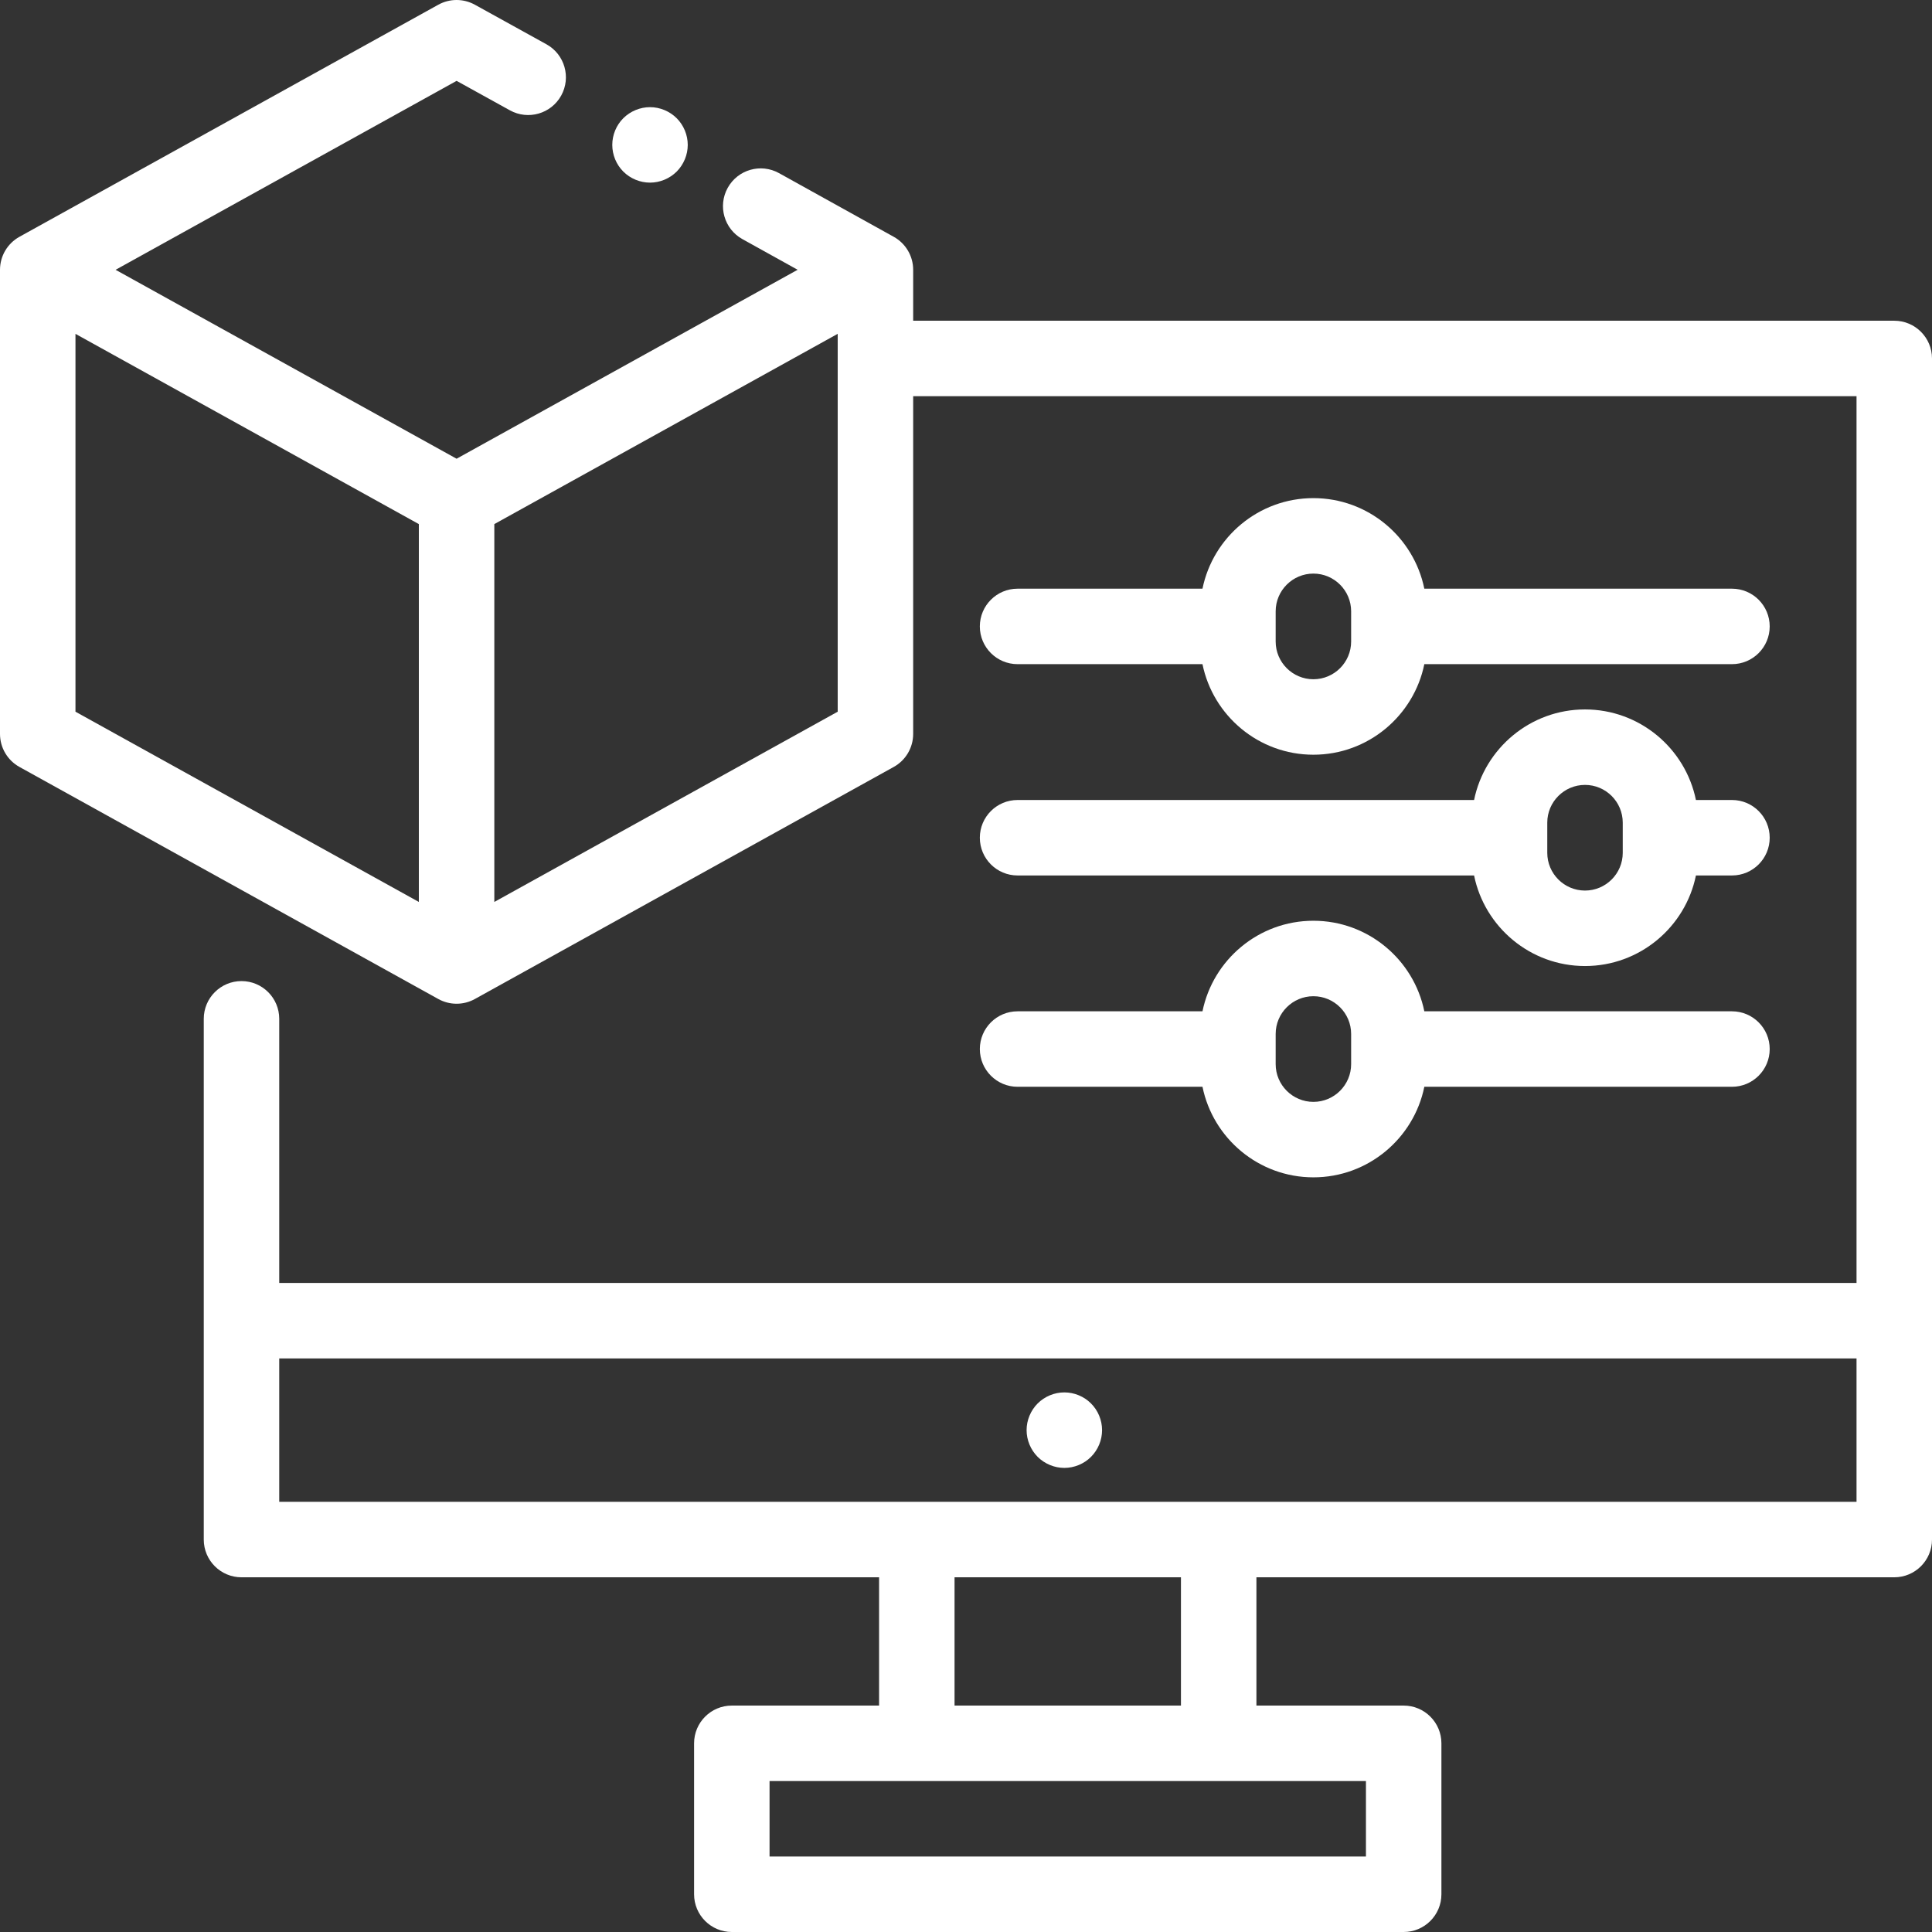 <svg xmlns="http://www.w3.org/2000/svg" xmlns:xlink="http://www.w3.org/1999/xlink" version="1.1" style="" xml:space="preserve" width="512" height="512"><rect width="100%" height="100%" fill="#333333" stroke="none"/><rect id="backgroundrect" width="100%" height="100%" x="0" y="0" fill="none" stroke="none"/>





















<g class="currentLayer" style=""><title>Layer 1</title><g id="svg_1" class="" fill="#ffffff" fill-opacity="1">
	<g id="svg_2" fill="#ffffff" fill-opacity="1">
		<path d="M502,84.997H242V71.499c0-3.633-1.971-6.98-5.147-8.743L206.45,45.882c-4.827-2.681-10.916-0.939-13.596,3.891    c-2.681,4.829-0.938,10.916,3.891,13.596l14.635,8.123L121,121.567L30.634,71.499l90.372-50.07l14.128,7.81    c4.833,2.672,10.918,0.919,13.59-3.914s0.92-10.918-3.914-13.59L125.838,1.247c-3.014-1.664-6.671-1.663-9.685,0.005l-111,61.5    C1.974,64.513,0,67.864,0,71.499v123c0,3.636,1.974,6.985,5.153,8.747l111,61.5C117.661,265.581,119.33,266,121,266    s3.339-0.418,4.847-1.253l111-61.5c3.18-1.762,5.153-5.111,5.153-8.747v-89.502h250v235H74v-70.002c0-5.522-4.478-10-10-10    c-5.522,0-10,4.478-10,10V408c0,5.522,4.478,10,10,10h168.964v33.996h-39.025c-5.522,0-10,4.478-10,10V502c0,5.522,4.478,10,10,10    h178.05c5.522,0,10-4.478,10-10v-40.004c0-5.522-4.478-10-10-10h-39.024V418H502c5.522,0,10-4.478,10-10V94.997    C512,89.474,507.522,84.997,502,84.997z M111,239.026l-91-50.418V88.473l91,50.419V239.026z M222,188.606l-91,50.419V138.89    l91-50.419V188.606z M361.988,471.995V492h-158.05v-20.004H361.988z M252.964,451.995V418h60v33.996H252.964z M492,398H74v-38.002    h418V398z" id="svg_3" fill="#ffffff" fill-opacity="1"/>
	</g>
</g><g id="svg_4" class="" fill="#ffffff" fill-opacity="1">
	<g id="svg_5" fill="#ffffff" fill-opacity="1">
		<path d="M289.13,371.93c-1.85-1.861-4.43-2.93-7.07-2.93c-2.63,0-5.2,1.069-7.069,2.93c-1.86,1.87-2.931,4.44-2.931,7.07    c0,2.64,1.07,5.21,2.931,7.08c1.869,1.859,4.439,2.93,7.069,2.93c2.641,0,5.221-1.07,7.07-2.93c1.87-1.87,2.93-4.44,2.93-7.08    C292.06,376.37,291,373.789,289.13,371.93z" id="svg_6" fill="#ffffff" fill-opacity="1"/>
	</g>
</g><g id="svg_7" class="" fill="#ffffff" fill-opacity="1">
	<g id="svg_8" fill="#ffffff" fill-opacity="1">
		<path d="M179.33,31.33c-1.87-1.86-4.44-2.931-7.07-2.931s-5.21,1.07-7.08,2.931c-1.86,1.859-2.92,4.43-2.92,7.069    c0,2.631,1.06,5.21,2.92,7.07c1.87,1.861,4.44,2.93,7.08,2.93c2.63,0,5.2-1.069,7.07-2.93c1.859-1.87,2.93-4.439,2.93-7.07    C182.26,35.768,181.19,33.189,179.33,31.33z" id="svg_9" fill="#ffffff" fill-opacity="1"/>
	</g>
</g><g id="svg_10" class="" fill="#ffffff" fill-opacity="1">
	<g id="svg_11" fill="#ffffff" fill-opacity="1">
		<path d="M458.99,268.008h-81.528c-2.788-13.677-14.909-24-29.396-24s-26.609,10.323-29.396,24h-49.002c-5.522,0-10,4.478-10,10    c0,5.522,4.478,10,10,10h49.002c2.787,13.677,14.908,24,29.396,24c14.488,0,26.609-10.323,29.396-24h81.528    c5.522,0,10-4.478,10-10C468.99,272.487,464.513,268.008,458.99,268.008z M358.065,282.008c0,5.514-4.486,10-10,10    c-5.514,0-10-4.486-10-10v-8c0-5.514,4.486-10,10-10c5.514,0,10,4.486,10,10V282.008z" id="svg_12" fill="#ffffff" fill-opacity="1"/>
	</g>
</g><g id="svg_13" class="" fill="#ffffff" fill-opacity="1">
	<g id="svg_14" fill="#ffffff" fill-opacity="1">
		<path d="M458.99,212.008h-9.551c-2.788-13.677-14.909-24-29.396-24s-26.609,10.323-29.396,24h-120.98c-5.522,0-10,4.478-10,10    c0,5.522,4.478,10,10,10h120.979c2.788,13.677,14.909,24,29.396,24s26.609-10.323,29.396-24h9.551c5.522,0,10-4.478,10-10    C468.989,216.486,464.513,212.008,458.99,212.008z M430.043,226.008c0,5.514-4.486,10-10,10c-5.514,0-10-4.486-10-10v-8    c0-5.514,4.486-10,10-10c5.514,0,10,4.486,10,10V226.008z" id="svg_15" fill="#ffffff" fill-opacity="1"/>
	</g>
</g><g id="svg_16" class="" fill="#ffffff" fill-opacity="1">
	<g id="svg_17" fill="#ffffff" fill-opacity="1">
		<path d="M458.989,156.008h-81.528c-2.788-13.677-14.909-24-29.396-24s-26.609,10.323-29.396,24h-49.002c-5.522,0-10,4.478-10,10    c0,5.522,4.478,10,10,10h49.002c2.787,13.677,14.908,24,29.396,24c14.488,0,26.609-10.323,29.396-24h81.528    c5.522,0,10-4.478,10-10C468.989,160.486,464.511,156.008,458.989,156.008z M358.065,170.008c0,5.514-4.486,10-10,10    c-5.514,0-10-4.486-10-10v-8c0-5.514,4.486-10,10-10c5.514,0,10,4.486,10,10V170.008z" id="svg_18" fill="#ffffff" fill-opacity="1"/>
	</g>
</g><g id="svg_19" class="" fill="#ffffff" fill-opacity="1">
</g><g id="svg_20" class="" fill="#ffffff" fill-opacity="1">
</g><g id="svg_21" class="" fill="#ffffff" fill-opacity="1">
</g><g id="svg_22" class="" fill="#ffffff" fill-opacity="1">
</g><g id="svg_23" class="" fill="#ffffff" fill-opacity="1">
</g><g id="svg_24" class="" fill="#ffffff" fill-opacity="1">
</g><g id="svg_25" class="" fill="#ffffff" fill-opacity="1">
</g><g id="svg_26" class="" fill="#ffffff" fill-opacity="1">
</g><g id="svg_27" class="" fill="#ffffff" fill-opacity="1">
</g><g id="svg_28" class="" fill="#ffffff" fill-opacity="1">
</g><g id="svg_29" class="" fill="#ffffff" fill-opacity="1">
</g><g id="svg_30" class="" fill="#ffffff" fill-opacity="1">
</g><g id="svg_31" class="" fill="#ffffff" fill-opacity="1">
</g><g id="svg_32" class="" fill="#ffffff" fill-opacity="1">
</g><g id="svg_33" class="" fill="#ffffff" fill-opacity="1">
</g></g></svg>
